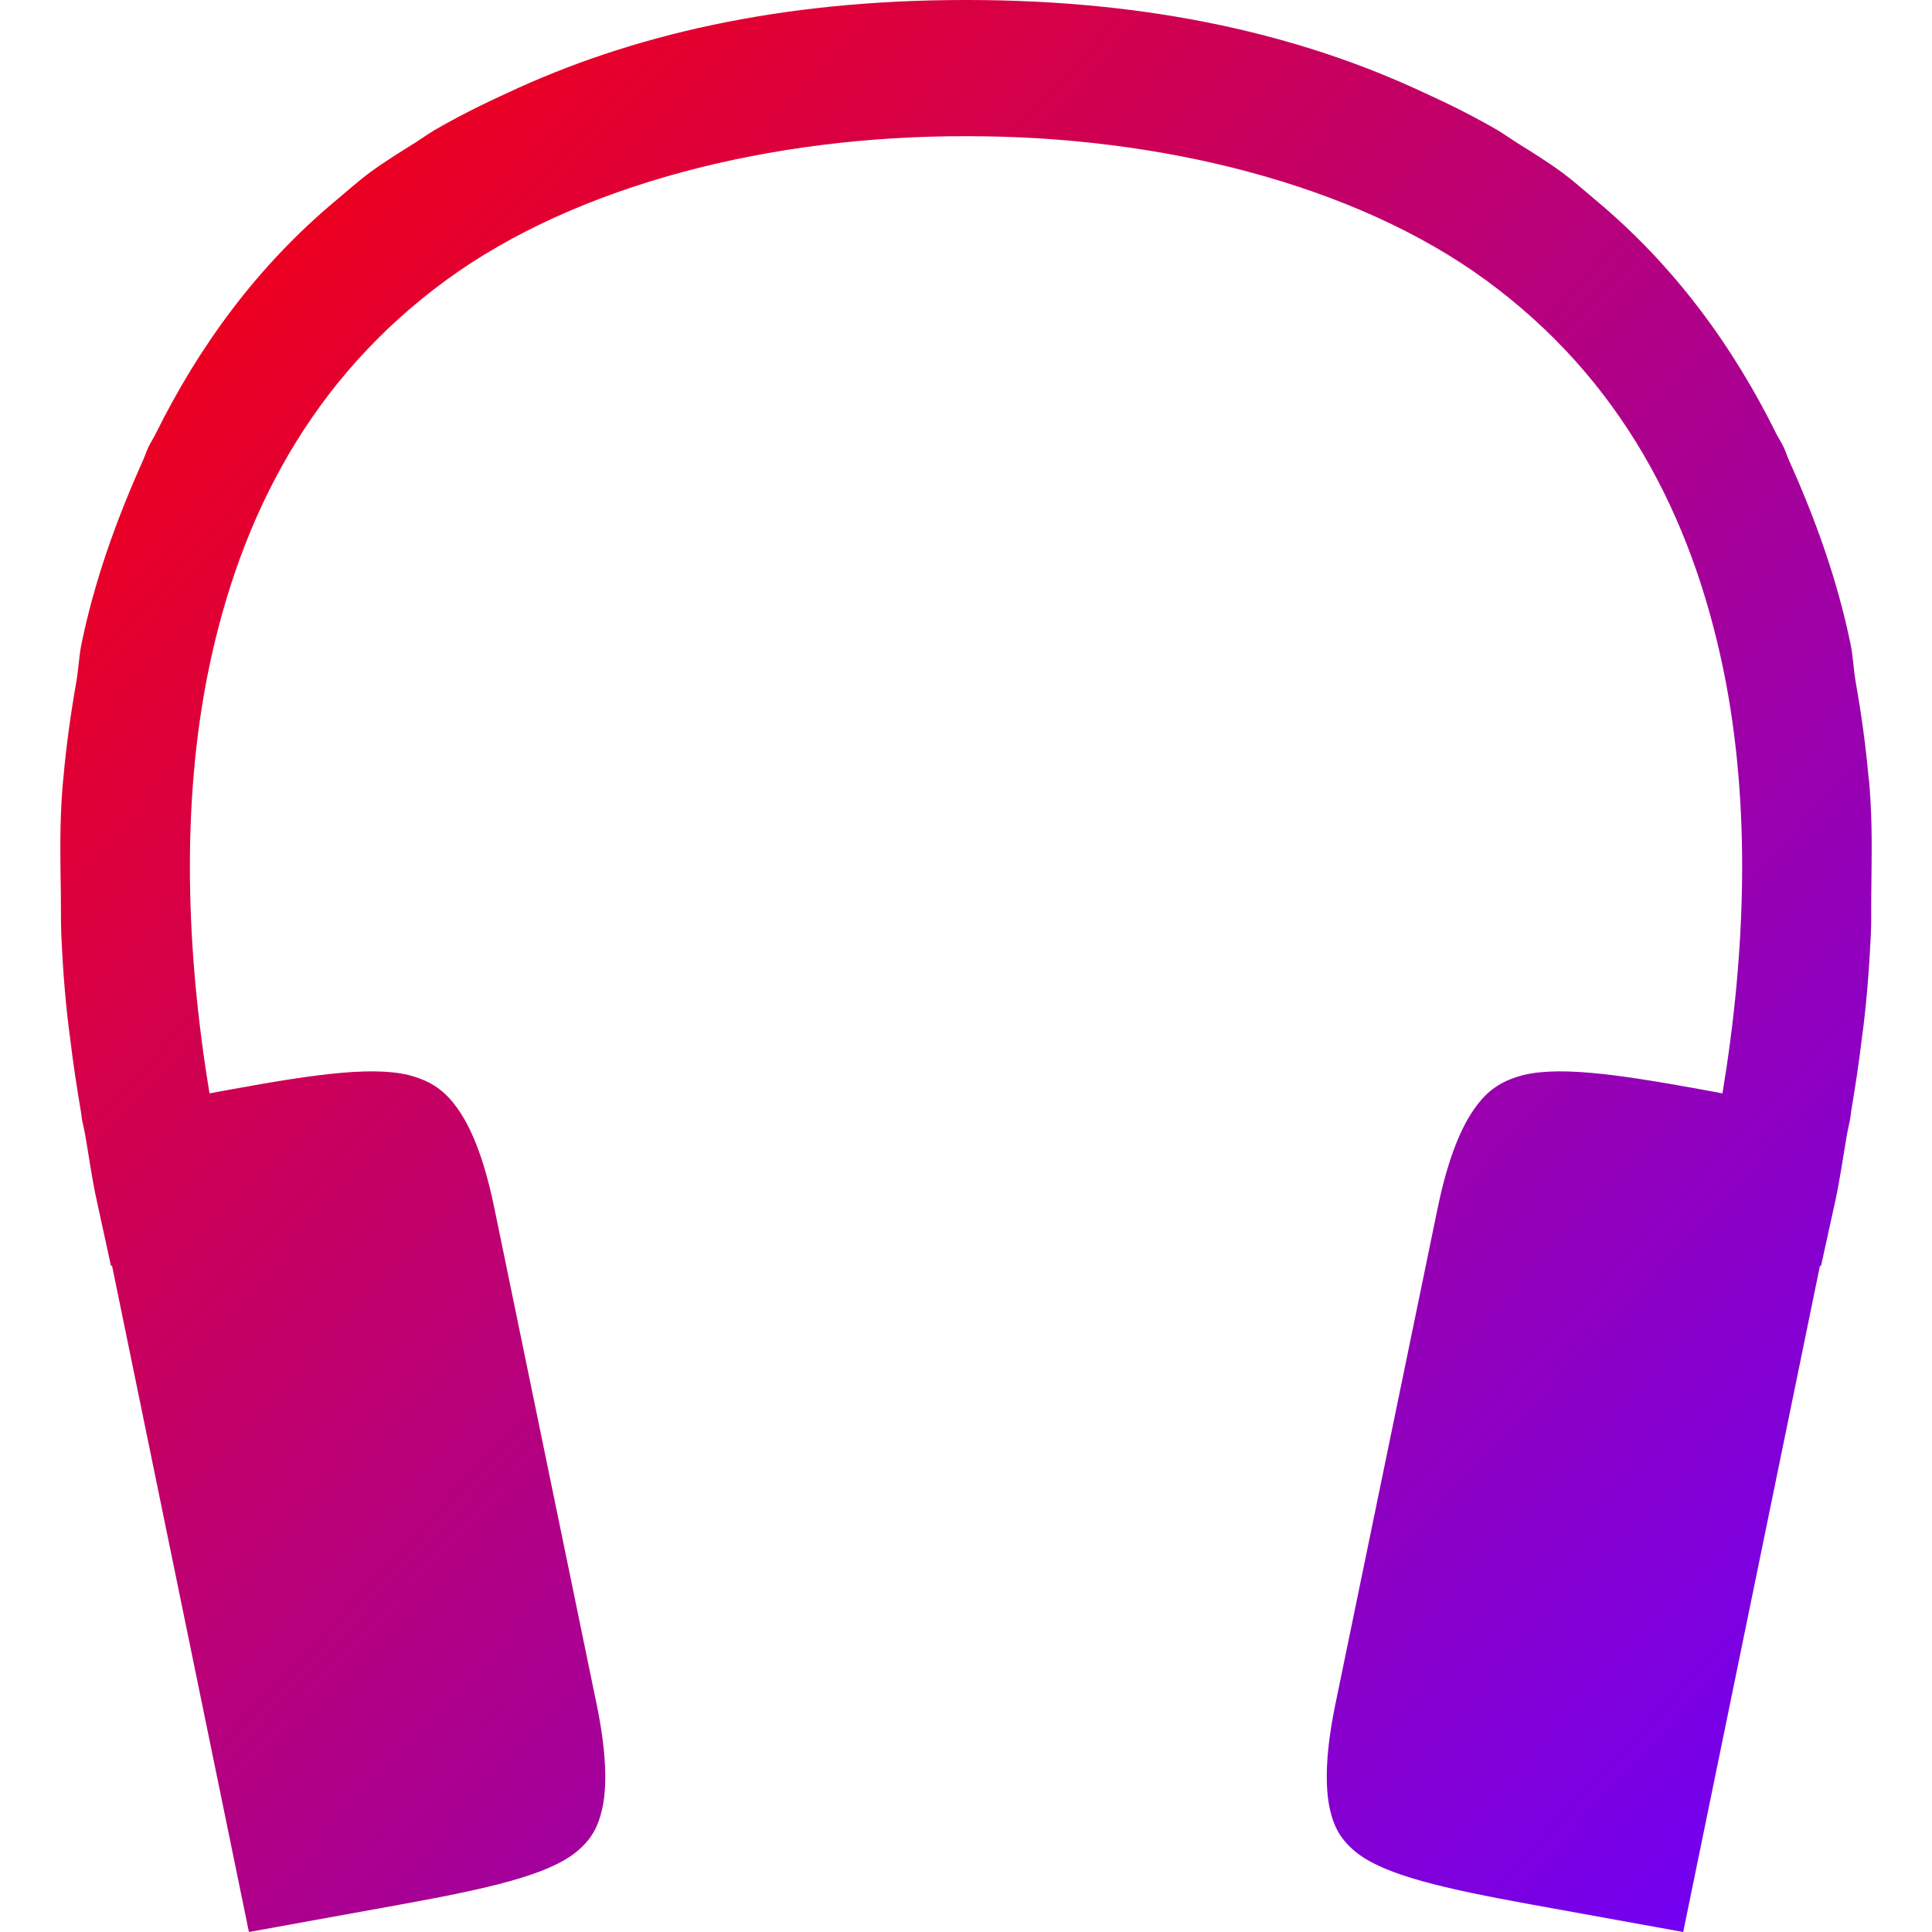 <svg xmlns="http://www.w3.org/2000/svg" xmlns:xlink="http://www.w3.org/1999/xlink" width="64" height="64" viewBox="0 0 64 64" version="1.1"><defs><linearGradient id="linear0" x1="0%" x2="100%" y1="0%" y2="100%"><stop offset="0%" style="stop-color:#ff0000; stop-opacity:1"/><stop offset="100%" style="stop-color:#6a00ff; stop-opacity:1"/></linearGradient></defs><g id="surface1"><path style=" stroke:none;fill-rule:nonzero;fill:url(#linear0);" d="M 32.004 0 C 25.824 -0.004 20.848 1.18 16.801 3.082 C 15.973 3.457 15.168 3.863 14.391 4.312 C 14.18 4.438 13.988 4.578 13.785 4.707 C 13.273 5.027 12.758 5.344 12.273 5.699 C 11.875 5.992 11.516 6.316 11.141 6.629 C 8.508 8.824 6.582 11.488 5.148 14.387 C 5.078 14.531 4.98 14.668 4.914 14.816 C 4.844 14.965 4.797 15.121 4.727 15.273 C 3.852 17.227 3.125 19.25 2.695 21.352 C 2.617 21.742 2.602 22.148 2.535 22.547 C 2.344 23.629 2.195 24.695 2.102 25.75 C 2.094 25.844 2.086 25.938 2.074 26.035 C 1.969 27.301 2 28.453 2.016 29.641 C 2.023 30.082 2.012 30.52 2.031 30.957 C 2.086 32.227 2.18 33.359 2.332 34.461 C 2.422 35.234 2.543 35.992 2.668 36.754 C 2.691 36.855 2.699 36.996 2.719 37.098 L 2.719 37.105 L 2.812 37.535 C 2.945 38.285 3.043 39.047 3.207 39.781 L 3.676 41.934 L 3.711 41.926 L 8.246 64 L 13.289 63.086 C 16.129 62.57 18.152 62.117 19.09 61.348 C 19.562 60.961 19.832 60.543 19.973 59.797 C 20.113 59.055 20.074 57.969 19.77 56.484 L 16.371 39.996 C 16.066 38.516 15.672 37.492 15.238 36.84 C 14.805 36.184 14.367 35.875 13.758 35.676 C 12.547 35.277 10.496 35.57 7.641 36.09 L 6.941 36.219 C 6.16 31.508 6.008 26.645 6.898 22.246 C 7.961 17.035 10.352 12.523 14.766 9.289 C 19.113 6.105 25.578 4.496 32 4.512 C 38.426 4.5 44.887 6.105 49.234 9.289 C 53.648 12.523 56.039 17.035 57.102 22.246 C 57.996 26.645 57.84 31.508 57.059 36.219 L 56.359 36.09 C 53.504 35.57 51.453 35.277 50.242 35.676 C 49.633 35.875 49.195 36.184 48.766 36.84 C 48.332 37.492 47.938 38.516 47.629 39.996 L 44.23 56.484 C 43.926 57.969 43.891 59.055 44.027 59.797 C 44.168 60.543 44.438 60.961 44.91 61.348 C 45.852 62.117 47.871 62.57 50.711 63.086 L 55.758 64 L 60.289 41.926 L 60.324 41.934 L 60.797 39.781 C 60.957 39.047 61.059 38.285 61.191 37.535 L 61.281 37.105 L 61.281 37.098 C 61.305 36.996 61.312 36.855 61.332 36.754 C 61.457 35.992 61.578 35.234 61.668 34.461 C 61.82 33.359 61.914 32.227 61.973 30.957 C 61.996 30.52 61.98 30.082 61.988 29.641 C 62 28.453 62.031 27.301 61.93 26.035 C 61.922 25.938 61.914 25.844 61.898 25.75 C 61.805 24.695 61.656 23.629 61.465 22.547 C 61.398 22.148 61.383 21.742 61.305 21.352 C 60.875 19.25 60.152 17.227 59.273 15.273 C 59.203 15.121 59.16 14.965 59.086 14.816 C 59.02 14.668 58.926 14.531 58.852 14.387 C 57.418 11.488 55.492 8.824 52.859 6.629 C 52.484 6.316 52.125 5.992 51.727 5.699 C 51.242 5.344 50.727 5.027 50.215 4.707 C 50.012 4.578 49.82 4.438 49.609 4.312 C 48.836 3.863 48.027 3.457 47.199 3.082 C 43.156 1.18 38.176 -0.004 32 0 Z M 32.004 0 "/></g></svg>
